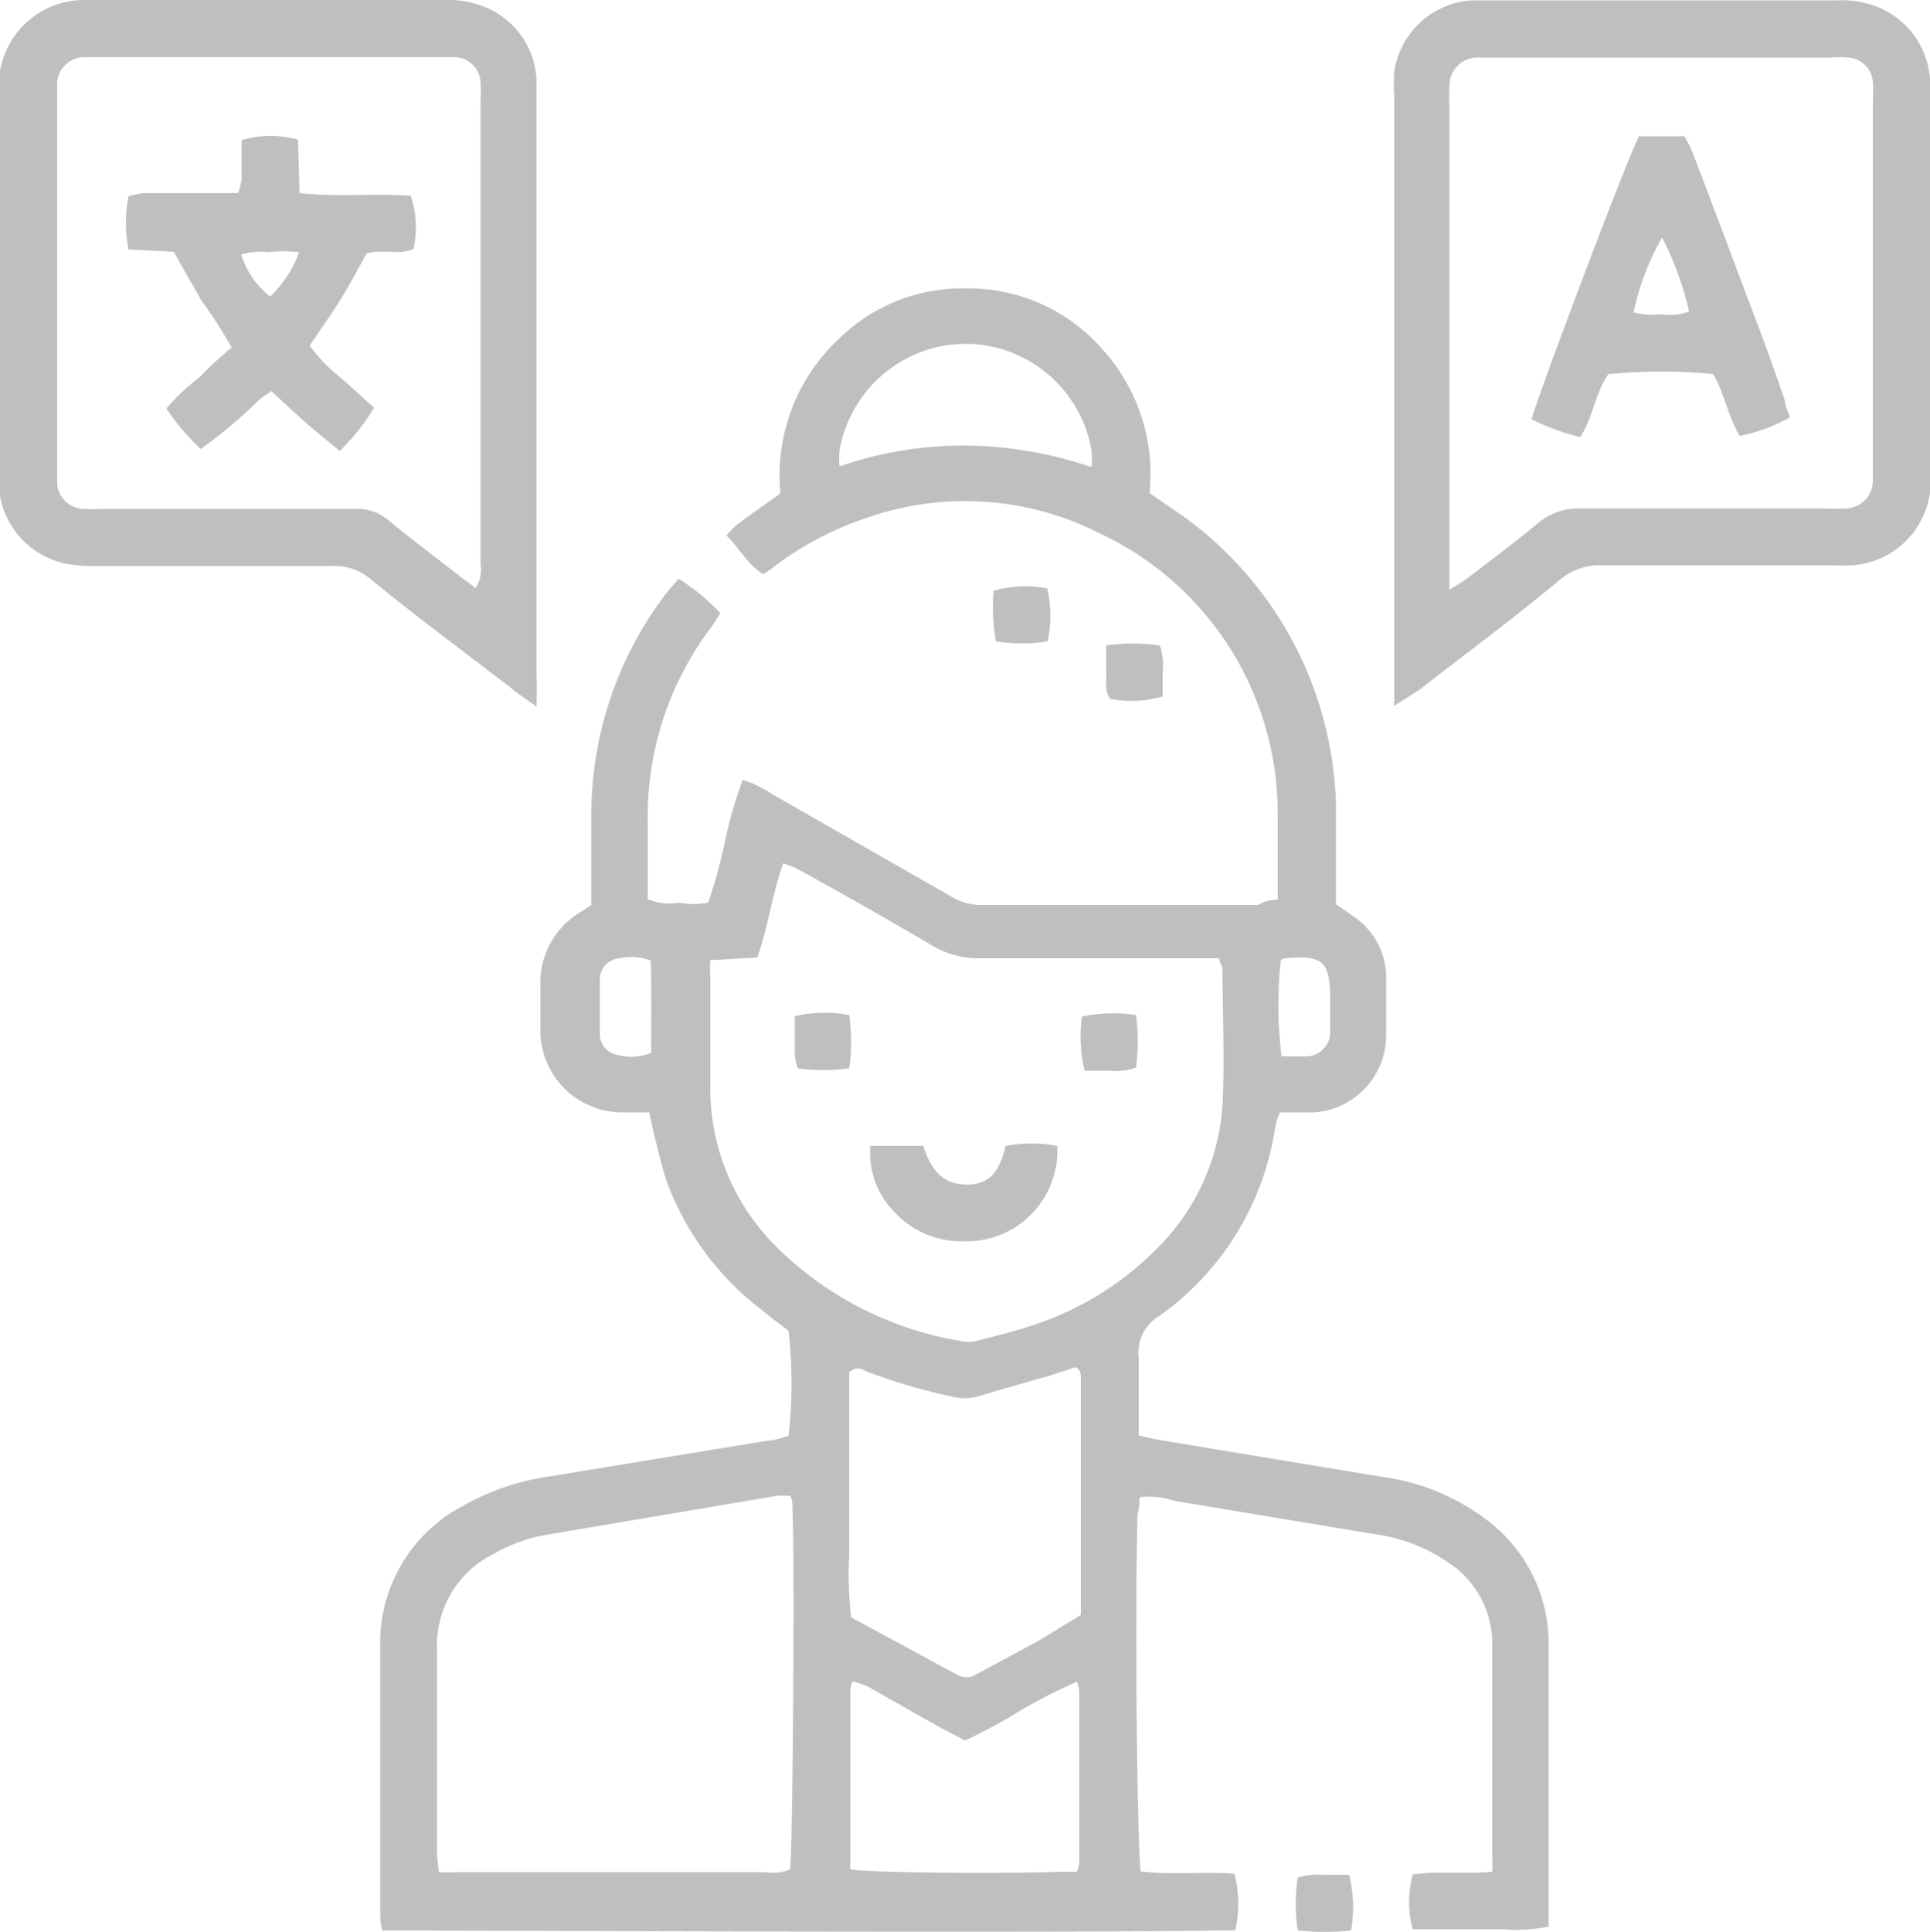 <svg xmlns="http://www.w3.org/2000/svg" viewBox="0 0 50 50.05"><defs><style>.cls-1{fill:#bfbfbf;}</style></defs><g id="Capa_2" data-name="Capa 2"><g id="Capa_1-2" data-name="Capa 1"><g id="servicios-4"><path class="cls-1" d="M33.1,23.3c0-.22,0-.39,0-.55,0-.52,0-1.05,0-1.57a8,8,0,0,0-4.62-7.37,7.69,7.69,0,0,0-6.13-.36,8.22,8.22,0,0,0-2.3,1.23,2.26,2.26,0,0,1-.28.19c-.4-.24-.6-.66-.95-1a3.75,3.75,0,0,1,.27-.28c.36-.27.74-.53,1.13-.81a4.83,4.83,0,0,1,1.51-4A4.55,4.55,0,0,1,25,7.47a4.61,4.61,0,0,1,3.59,1.61,4.81,4.81,0,0,1,1.19,3.69l.55.38a9.52,9.52,0,0,1,4.28,7.66c0,.67,0,1.33,0,2,0,.21,0,.41,0,.61l.49.34a1.91,1.91,0,0,1,.81,1.48c0,.54,0,1.09,0,1.63a2,2,0,0,1-1.86,1.94l-.89,0a1.9,1.9,0,0,0-.12.36,7.31,7.31,0,0,1-3,4.91,1.1,1.1,0,0,0-.54,1.08c0,.5,0,1,0,1.5,0,.16,0,.32,0,.52.22.05.42.1.62.13l5.67.94a5.74,5.74,0,0,1,2.69,1.09,4,4,0,0,1,1.64,3.23c0,2.33,0,4.66,0,7,0,.1,0,.2,0,.33a4.26,4.26,0,0,1-1.18.07c-.39,0-.79,0-1.18,0l-1.16,0a2.69,2.69,0,0,1,0-1.42c.66-.1,1.35,0,2.06-.07a2.71,2.71,0,0,0,0-.37c0-1.84,0-3.67,0-5.5a2.51,2.51,0,0,0-1.17-2.16,4.36,4.36,0,0,0-1.85-.71l-5.23-.87a2,2,0,0,0-.89-.09c0,.14,0,.28-.05.42-.08,3.09,0,8.68.08,9.27.79.1,1.6,0,2.43.06A3.09,3.09,0,0,1,32,50l-.39,0c-3.33.07-21,0-21.71,0a2,2,0,0,1-.05-.34c0-2.36,0-4.71,0-7.07A4,4,0,0,1,12,39a6.33,6.33,0,0,1,2.24-.76l5.67-.93c.18,0,.36-.08.52-.12a12.05,12.05,0,0,0,0-2.72c-.23-.18-.48-.36-.72-.56a7.41,7.41,0,0,1-2.4-3.21c-.15-.41-.24-.84-.35-1.26-.05-.2-.09-.4-.14-.63l-.71,0a2.12,2.12,0,0,1-2.11-2.12V25.53a2.13,2.13,0,0,1,1.08-1.93l.24-.16c0-.14,0-.3,0-.46,0-.67,0-1.34,0-2a9.47,9.47,0,0,1,1.84-5.48c.12-.17.26-.32.42-.51a5.33,5.33,0,0,1,1.08.89c-.08.13-.15.25-.23.36a8.12,8.12,0,0,0-1.65,5v1.56c0,.16,0,.33,0,.49a1.43,1.43,0,0,0,.81.09,2,2,0,0,0,.76,0,14.89,14.89,0,0,0,.44-1.62,11.44,11.44,0,0,1,.45-1.56,2.75,2.75,0,0,1,.75.36l4.67,2.67a1.45,1.45,0,0,0,.76.21H32.6C32.74,23.34,32.89,23.32,33.1,23.3Zm-1.52,1.52-.7,0c-1.83,0-3.66,0-5.49,0a2.33,2.33,0,0,1-1.24-.33c-1.17-.69-2.34-1.35-3.52-2-.1-.05-.21-.08-.34-.13-.29.82-.39,1.65-.67,2.44l-1.22.07a3.62,3.62,0,0,0,0,.4c0,1,0,2,0,2.93a5.79,5.79,0,0,0,1.72,4.1,8.83,8.83,0,0,0,4.76,2.43.86.86,0,0,0,.42,0c.51-.13,1-.25,1.5-.42a8,8,0,0,0,3.11-1.91,5.75,5.75,0,0,0,1.76-3.77c.06-1.18,0-2.37,0-3.56C31.64,25,31.61,24.94,31.58,24.82ZM11.37,48.49a3.93,3.93,0,0,0,.45,0h8a1.2,1.2,0,0,0,.65-.07c.07-.48.12-8.24.06-9.38,0-.1,0-.19-.06-.3h-.33l-5.91,1a4.15,4.15,0,0,0-1.41.49,2.65,2.65,0,0,0-1.5,2.47c0,1.75,0,3.5,0,5.25A4.7,4.7,0,0,0,11.37,48.49ZM28,41.83c0-.14,0-.2,0-.26V35.7c0-.1,0-.22-.14-.29l-.67.22c-.62.18-1.24.35-1.86.54a1.27,1.27,0,0,1-.67,0,14.82,14.82,0,0,1-2.16-.63c-.14-.06-.29-.18-.5,0v3.16c0,.52,0,1,0,1.56a9.9,9.9,0,0,0,.05,1.63l2.75,1.49a.47.47,0,0,0,.47,0l1.65-.89Zm-3,3.25-.76-.4-1.76-1a2.34,2.34,0,0,0-.4-.13,1.56,1.56,0,0,0-.05.22c0,1.48,0,3,0,4.43a1.42,1.42,0,0,0,0,.22c.56.08,3.48.12,5.51.06.12,0,.24,0,.36,0a1.36,1.36,0,0,0,.06-.2c0-1.5,0-3,0-4.49a1.3,1.3,0,0,0-.06-.23,12.94,12.94,0,0,0-1.44.73A13.55,13.55,0,0,1,25,45.08Zm3.28-33a2.46,2.46,0,0,0,0-.39,3.24,3.24,0,0,0-.56-1.37A3.3,3.3,0,0,0,24.23,9a3.34,3.34,0,0,0-2.48,2.67,2.08,2.08,0,0,0,0,.41A9.83,9.83,0,0,1,25,11.54,10.42,10.42,0,0,1,28.25,12.09ZM16.86,24.88a1.41,1.41,0,0,0-.8-.06.55.55,0,0,0-.52.54c0,.47,0,.95,0,1.43a.54.54,0,0,0,.45.53,1.35,1.35,0,0,0,.88-.05C16.87,26.48,16.88,25.69,16.86,24.88ZM33.2,27.36c.21,0,.4,0,.58,0a.63.63,0,0,0,.68-.66c0-.26,0-.54,0-.8,0-1-.18-1.17-1.17-1.08,0,0-.07,0-.11.06A10.84,10.84,0,0,0,33.2,27.36Z"/><path class="cls-1" d="M13.9,18.3c-.28-.2-.45-.31-.61-.44C12.05,16.9,10.82,16,9.6,15a1.42,1.42,0,0,0-1-.34c-2,0-4.08,0-6.12,0a3.49,3.49,0,0,1-.86-.08,2.18,2.18,0,0,1-1.65-2V2.16A2.21,2.21,0,0,1,2.16,0h9.3a2.58,2.58,0,0,1,1.1.18A2.15,2.15,0,0,1,13.9,2.06c0,.21,0,.42,0,.63v14.8C13.91,17.72,13.91,17.94,13.9,18.3Zm-1.58-3.07a.85.85,0,0,0,.13-.61v-12a4.1,4.1,0,0,0,0-.5.69.69,0,0,0-.66-.64H2.21a.71.71,0,0,0-.73.76c0,.13,0,.25,0,.38v9.43c0,.15,0,.29,0,.44a.7.7,0,0,0,.68.69,5.23,5.23,0,0,0,.56,0H9.16a1.27,1.27,0,0,1,.91.3c.56.47,1.15.9,1.72,1.35Z"/><path class="cls-1" d="M36.12,18.28c0-.28,0-.44,0-.6V2.49a4.44,4.44,0,0,1,0-.63,2.17,2.17,0,0,1,2-1.85h9.44a2.54,2.54,0,0,1,1,.14A2.17,2.17,0,0,1,50,2.07c0,.12,0,.25,0,.37v9.75a3.44,3.44,0,0,1,0,.56,2.18,2.18,0,0,1-2,1.89,5.19,5.19,0,0,1-.56,0c-2,0-4,0-5.94,0a1.6,1.6,0,0,0-1.08.37c-1.2,1-2.42,1.9-3.64,2.85Zm1.42-3c.22-.14.35-.21.46-.29.61-.47,1.23-.93,1.82-1.42a1.62,1.62,0,0,1,1.13-.4c2.1,0,4.2,0,6.31,0a5.28,5.28,0,0,0,.56,0,.72.72,0,0,0,.7-.74c0-.12,0-.25,0-.37V2.57a3.09,3.09,0,0,0,0-.43.68.68,0,0,0-.65-.65,3.2,3.2,0,0,0-.44,0H38.68c-.12,0-.25,0-.37,0a.73.73,0,0,0-.76.75,4.13,4.13,0,0,0,0,.5V15.29Z"/><path class="cls-1" d="M35,50a6.34,6.34,0,0,1-1.38,0,4.5,4.5,0,0,1,0-1.37,1.85,1.85,0,0,1,.69-.07h.64A3.41,3.41,0,0,1,35,50Z"/><path class="cls-1" d="M28.66,16.72a4.64,4.64,0,0,1,1.39,0,1.63,1.63,0,0,1,.07.69c0,.2,0,.41,0,.63a2.87,2.87,0,0,1-1.36.06c-.16-.23-.09-.46-.1-.69S28.66,17,28.66,16.72Z"/><path class="cls-1" d="M27.14,16.61a4,4,0,0,1-1.34,0,5.24,5.24,0,0,1-.06-1.31,3,3,0,0,1,1.39-.06A3.12,3.12,0,0,1,27.14,16.61Z"/><path class="cls-1" d="M22.55,29.68c.35,0,.64,0,.93,0l.44,0c.18.57.47,1,1.13,1s.86-.43,1-1a3.55,3.55,0,0,1,1.34,0A2.35,2.35,0,0,1,25,32.15a2.38,2.38,0,0,1-1.84-.77A2.17,2.17,0,0,1,22.55,29.68Z"/><path class="cls-1" d="M22,26.29a4.9,4.9,0,0,1,0,1.38,4.92,4.92,0,0,1-1.33,0,1.59,1.59,0,0,1-.08-.35c0-.33,0-.66,0-1A3.44,3.44,0,0,1,22,26.29Z"/><path class="cls-1" d="M29.43,26.29a5.15,5.15,0,0,1,0,1.36,1.52,1.52,0,0,1-.69.08H28.1a3.68,3.68,0,0,1-.07-1.4A3.85,3.85,0,0,1,29.43,26.29Z"/><path class="cls-1" d="M7.72,3.62,7.76,5c1,.11,1.94,0,2.88.07a2.53,2.53,0,0,1,.07,1.38c-.37.16-.77,0-1.21.11-.21.38-.43.79-.68,1.2s-.53.79-.8,1.19a4.29,4.29,0,0,0,.84.86l.83.75a5.35,5.35,0,0,1-.89,1.12c-.32-.27-.63-.51-.92-.77s-.55-.5-.85-.78c-.11.08-.21.13-.3.21A13.08,13.08,0,0,1,5.2,11.63a6,6,0,0,1-.89-1.05,5.45,5.45,0,0,1,.86-.81C5.43,9.5,5.7,9.25,6,9a13,13,0,0,0-.79-1.23L4.5,6.52,3.33,6.46a3.55,3.55,0,0,1,0-1.38A3.41,3.41,0,0,1,3.72,5H6.17a2,2,0,0,0,.09-.37c0-.33,0-.66,0-1A2.58,2.58,0,0,1,7.72,3.62Zm0,2.91a3.43,3.43,0,0,0-.77,0,1.83,1.83,0,0,0-.7.06A2.17,2.17,0,0,0,7,7.68,3.06,3.06,0,0,0,7.75,6.53Z"/><path class="cls-1" d="M42.46,3.53h1.18a4.11,4.11,0,0,1,.21.42c.47,1.23.93,2.45,1.39,3.68.35.91.69,1.83,1,2.74,0,.14.08.28.13.44a4.33,4.33,0,0,1-1.3.48c-.31-.51-.39-1.11-.69-1.6a13.87,13.87,0,0,0-2.71,0c-.34.47-.39,1.1-.73,1.63a5.72,5.72,0,0,1-1.26-.46C39.8,10.35,42.12,4.19,42.46,3.53Zm.6,2.62a6.79,6.79,0,0,0-.74,1.94,2,2,0,0,0,.73.05,1.42,1.42,0,0,0,.71-.07A8.2,8.2,0,0,0,43.06,6.15Z"/></g></g></g></svg>
